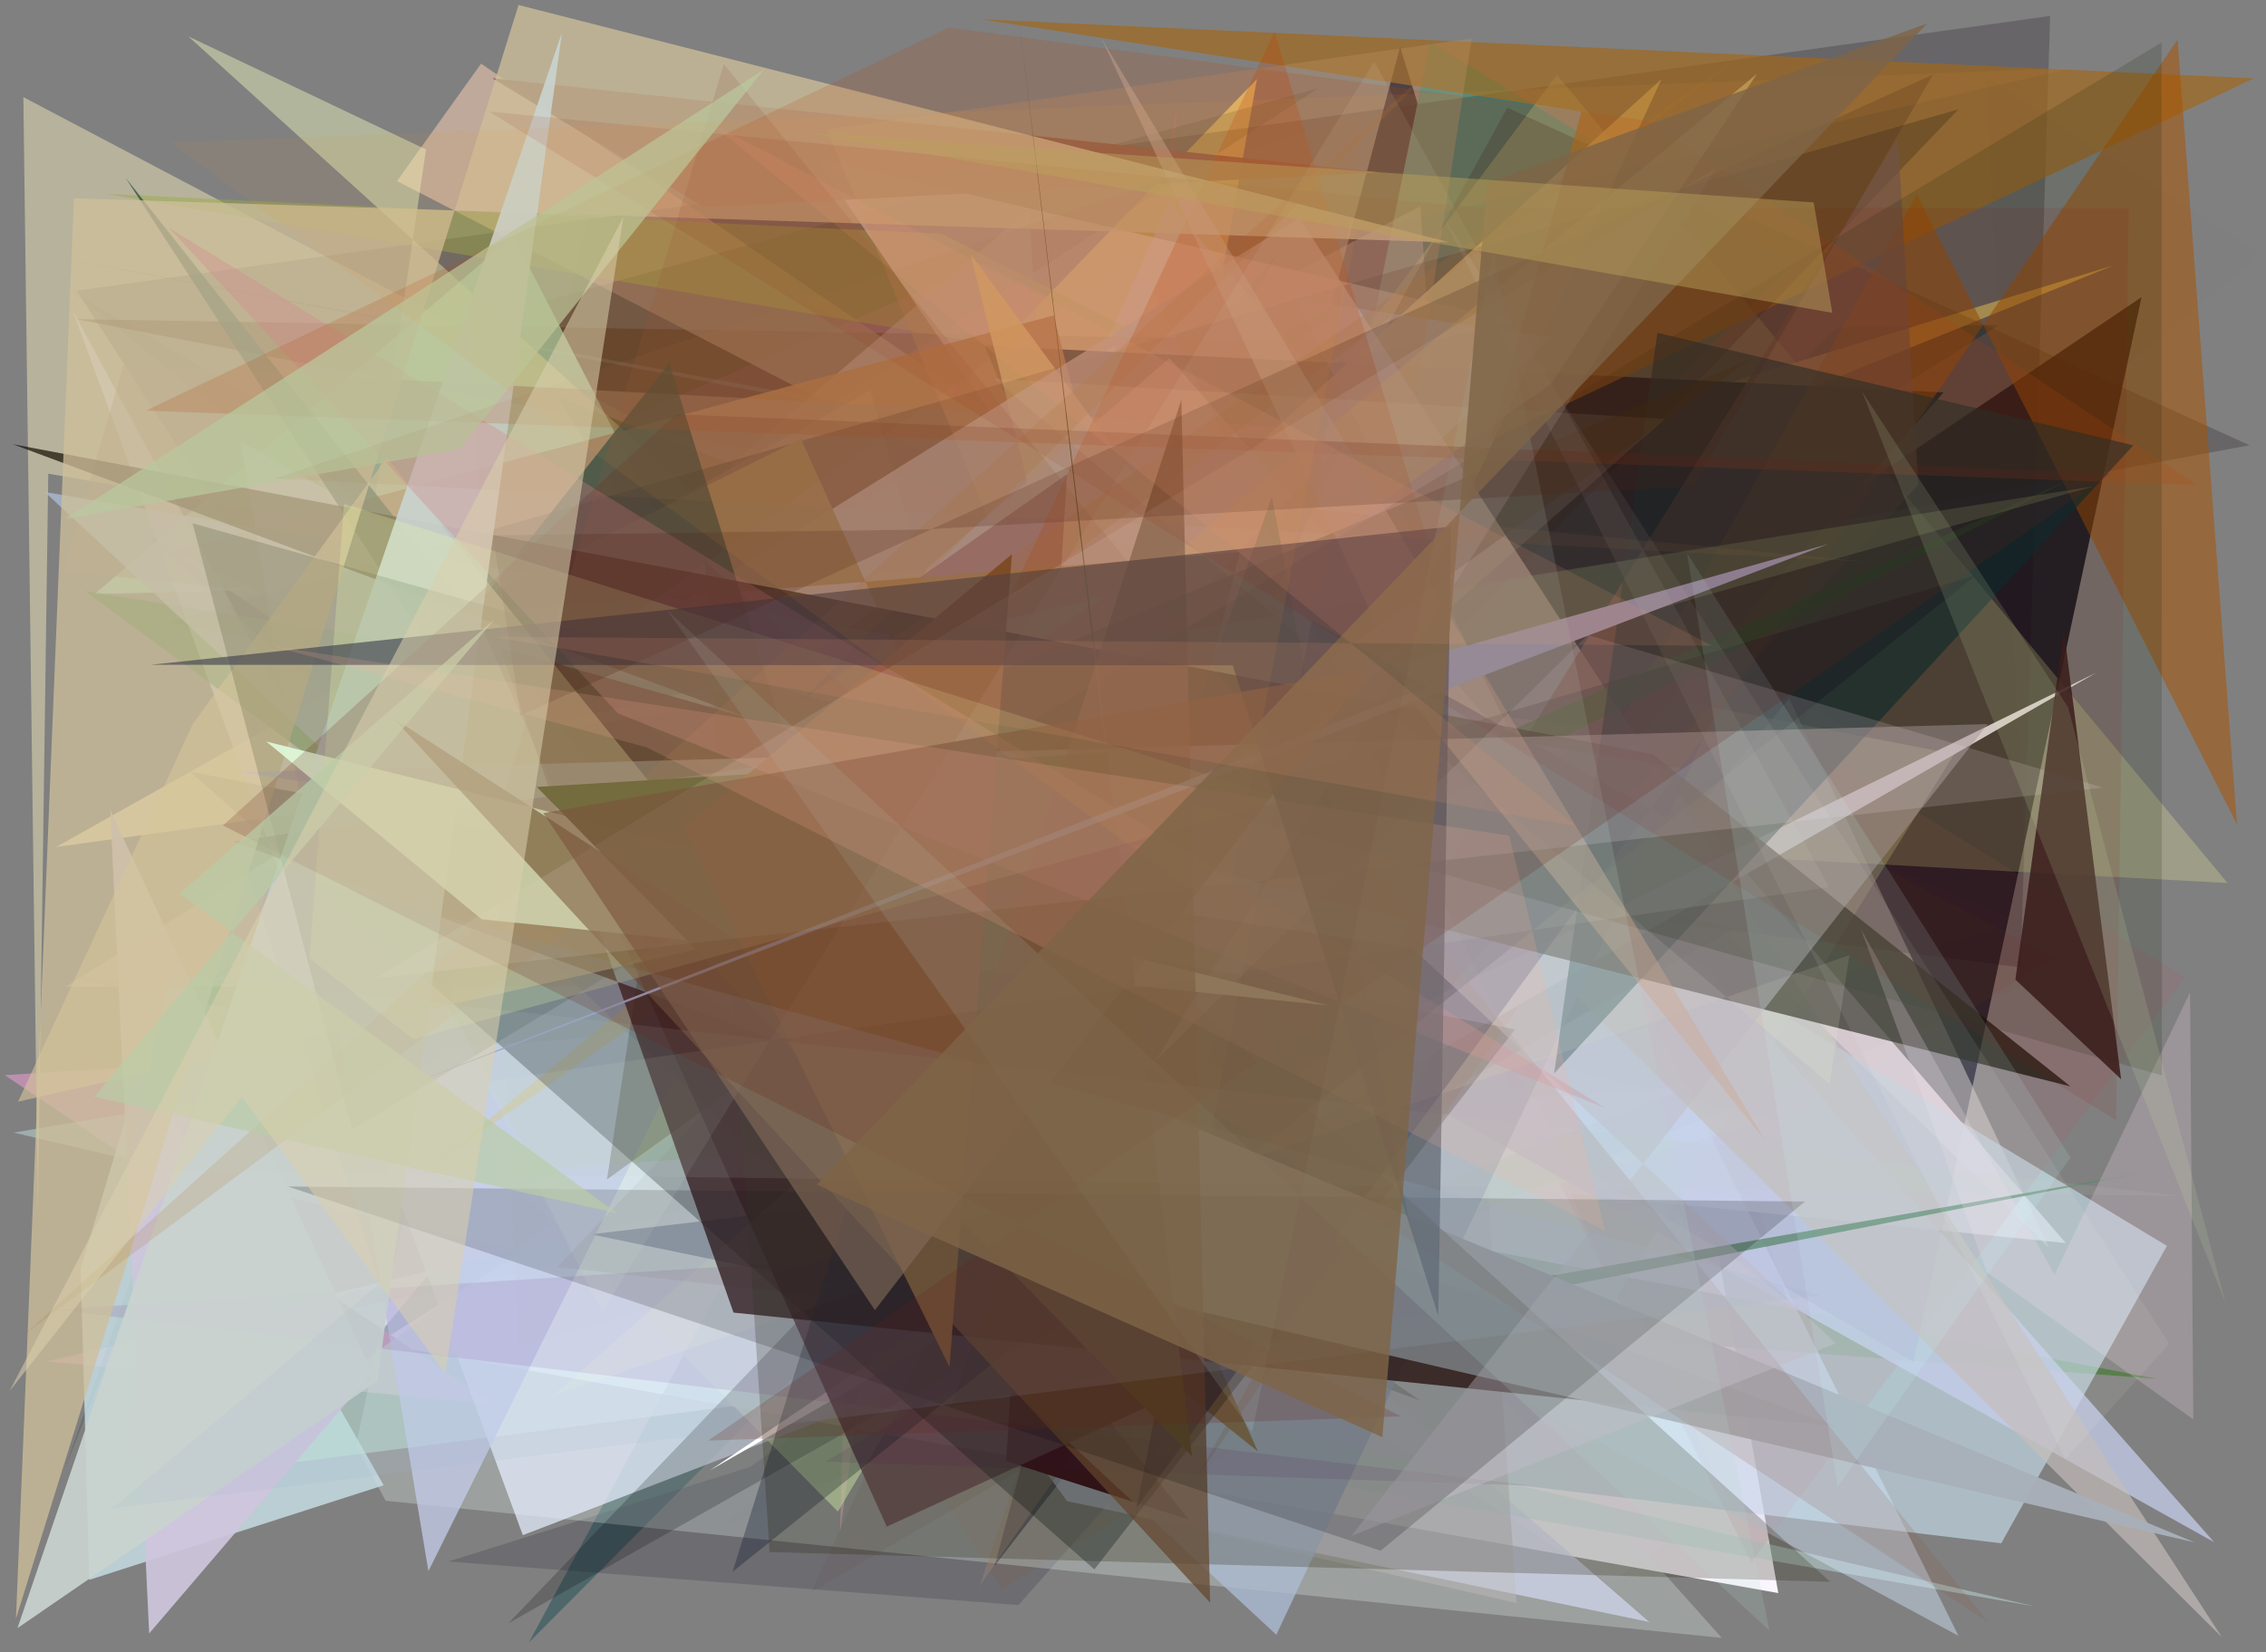 <?xml version="1.0" encoding="utf-8" standalone="no"?>
<!DOCTYPE svg PUBLIC "-//W3C//DTD SVG 1.1//EN"
  "http://www.w3.org/Graphics/SVG/1.1/DTD/svg11.dtd">
<svg xmlns:xlink="http://www.w3.org/1999/xlink" width="452.16pt" height="329.76pt" viewBox="0 0 452.16 329.76" xmlns="http://www.w3.org/2000/svg" version="1.1">
 <defs>
  <style type="text/css">*{stroke-linejoin: round; stroke-linecap: butt}</style>
 </defs>
 <g id="figure_1">
  <g id="patch_1">
   <path d="M 0 329.76 
L 452.16 329.76 
L 452.16 0 
L 0 0 
z
" style="fill: #ffffff"/>
  </g>
  <g id="axes_1">
   <g id="patch_2">
    <path d="M 0 329.76 
L 0 0 
L 452.16 0 
L 452.16 329.76 
z
" clip-path="url(#pd68a36fcbb)" style="fill: #808080"/>
   </g>
   <g id="patch_3">
    <path d="M 314.169 87.936 
L 130.448 98.758 
L 143.835 188.531 
L 42.94 262.368 
L 354.845 317.955 
z
" clip-path="url(#pd68a36fcbb)" style="fill: #faf6ff"/>
   </g>
   <g id="patch_4">
    <path d="M 289.606 152.782 
L 56.178 264.346 
L 110.56 252.431 
z
" clip-path="url(#pd68a36fcbb)" style="fill: #df8fdb; fill-opacity: 0.354"/>
   </g>
   <g id="patch_5">
    <path d="M 23.174 206.664 
L 231.002 88.138 
L 284.692 49.627 
z
" clip-path="url(#pd68a36fcbb)" style="fill: #5c4c00; fill-opacity: 0.924"/>
   </g>
   <g id="patch_6">
    <path d="M 356.612 259.583 
L 279.384 9.363 
L 198.492 312.438 
L 284.191 202.282 
z
" clip-path="url(#pd68a36fcbb)" style="fill: #141732; fill-opacity: 0.955"/>
   </g>
   <g id="patch_7">
    <path d="M 398.848 64.866 
L 72.693 269.758 
L 254.725 50.797 
L 105.55 327.795 
L 366.603 65.376 
z
" clip-path="url(#pd68a36fcbb)" style="fill: #245359; fill-opacity: 0.543"/>
   </g>
   <g id="patch_8">
    <path d="M 196.677 52.484 
L 40.85 119.976 
L 356.769 75.077 
L 229.307 250.232 
L 371.181 146.728 
z
" clip-path="url(#pd68a36fcbb)" style="fill: #ff90ff; fill-opacity: 0.398"/>
   </g>
   <g id="patch_9">
    <path d="M 89.497 311.649 
L 149.781 292.729 
L 365.483 137.601 
L 203.221 320.34 
z
" clip-path="url(#pd68a36fcbb)" style="fill: #29283e; fill-opacity: 0.226"/>
   </g>
   <g id="patch_10">
    <path d="M 198.955 257.981 
L 218.166 203.663 
L 262.449 197.521 
L 15.425 195.455 
L 430.371 275.194 
z
" clip-path="url(#pd68a36fcbb)" style="fill: #477437; fill-opacity: 0.901"/>
   </g>
   <g id="patch_11">
    <path d="M 98.595 280.307 
L 9.354 271.724 
L 340.64 193.253 
L 0.955 214.581 
z
" clip-path="url(#pd68a36fcbb)" style="fill: #bb90af"/>
   </g>
   <g id="patch_12">
    <path d="M 381.815 271.808 
L 14.148 58.119 
L 203.327 210.286 
L 427.332 59.297 
z
" clip-path="url(#pd68a36fcbb)" style="fill: #080f20; fill-opacity: 0.844"/>
   </g>
   <g id="patch_13">
    <path d="M 234.841 21.557 
L 226.598 267.659 
L 194.699 232.295 
z
" clip-path="url(#pd68a36fcbb)" style="fill: #af7e7d; fill-opacity: 0.552"/>
   </g>
   <g id="patch_14">
    <path d="M 202.226 54.3 
L 167.636 305.778 
L 172.583 122.641 
z
" clip-path="url(#pd68a36fcbb)" style="fill: #cf8aa4; fill-opacity: 0.819"/>
   </g>
   <g id="patch_15">
    <path d="M 389.967 150.508 
L 322.603 258.768 
L 262.905 125.885 
z
" clip-path="url(#pd68a36fcbb)" style="fill: #aab87e; fill-opacity: 0.523"/>
   </g>
   <g id="patch_16">
    <path d="M 329.958 172.06 
L 357.014 139.445 
L 408.831 249.006 
z
" clip-path="url(#pd68a36fcbb)" style="fill: #ddd9d5; fill-opacity: 0.495"/>
   </g>
   <g id="patch_17">
    <path d="M 248.576 189.09 
L 242.551 166.578 
L 358.159 52.413 
L 285.325 8.414 
z
" clip-path="url(#pd68a36fcbb)" style="fill: #468c86"/>
   </g>
   <g id="patch_18">
    <path d="M 37.372 66.754 
L 79.407 204.351 
L 118.751 37.838 
L 410.081 191.22 
L 199.899 317.208 
z
" clip-path="url(#pd68a36fcbb)" style="fill: #9a4e00; fill-opacity: 0.085"/>
   </g>
   <g id="patch_19">
    <path d="M 176.661 240.428 
L 283.398 279.531 
L 29.415 106.668 
z
" clip-path="url(#pd68a36fcbb)" style="fill: #22040a"/>
   </g>
   <g id="patch_20">
    <path d="M 81.593 190.898 
L 421.588 53.021 
L 295.822 91.402 
L 232.064 120.855 
L 250.806 15.777 
z
" clip-path="url(#pd68a36fcbb)" style="fill: #f5de7e; fill-opacity: 0.981"/>
   </g>
   <g id="patch_21">
    <path d="M 233.277 40.559 
L 151.219 222.017 
L 412.213 248.094 
z
" clip-path="url(#pd68a36fcbb)" style="fill: #fff2fc; fill-opacity: 0.718"/>
   </g>
   <g id="patch_22">
    <path d="M 71.048 288.441 
L 76.942 299.526 
L 343.579 326.911 
L 328.799 310.38 
L 115.327 79.153 
z
" clip-path="url(#pd68a36fcbb)" style="fill: #eefdf6; fill-opacity: 0.256"/>
   </g>
   <g id="patch_23">
    <path d="M 225.02 286.998 
L 222.587 122.138 
L 432.396 248.649 
L 399.337 308.022 
z
" clip-path="url(#pd68a36fcbb)" style="fill: #c3dae5; fill-opacity: 0.667"/>
   </g>
   <g id="patch_24">
    <path d="M 215.675 130.565 
L 9.632 94.536 
L 7.565 242.364 
L 4.66 19.382 
z
" clip-path="url(#pd68a36fcbb)" style="fill: #bdb89e; fill-opacity: 0.898"/>
   </g>
   <g id="patch_25">
    <path d="M 15.167 63.696 
L 349.684 128.159 
L 149.176 234.456 
L 287.606 68.363 
z
" clip-path="url(#pd68a36fcbb)" style="fill: #543314; fill-opacity: 0.507"/>
   </g>
   <g id="patch_26">
    <path d="M 95.995 12.702 
L 288.063 143.898 
L 79.227 36.136 
z
" clip-path="url(#pd68a36fcbb)" style="fill: #dabba6; fill-opacity: 0.708"/>
   </g>
   <g id="patch_27">
    <path d="M 12.783 293.548 
L 92.775 64.453 
L 263.032 17.627 
L 73.562 140.567 
z
" clip-path="url(#pd68a36fcbb)" style="fill: #243e29; fill-opacity: 0.228"/>
   </g>
   <g id="patch_28">
    <path d="M 15.279 58.018 
L 409.094 3.179 
L 403.181 193.085 
L 75.571 151.16 
z
" clip-path="url(#pd68a36fcbb)" style="fill: #0d0012; fill-opacity: 0.208"/>
   </g>
   <g id="patch_29">
    <path d="M 322.431 109.051 
L 257.336 273.921 
L 162.565 80.299 
L 11.509 51.385 
z
" clip-path="url(#pd68a36fcbb)" style="fill: #66696a; fill-opacity: 0.44"/>
   </g>
   <g id="patch_30">
    <path d="M 322.229 114.686 
L 187.939 46.691 
L 21.294 38.709 
L 370.079 98.081 
z
" clip-path="url(#pd68a36fcbb)" style="fill: #97a844; fill-opacity: 0.464"/>
   </g>
   <g id="patch_31">
    <path d="M 223.79 63.604 
L 435.993 195.099 
L 349.514 311.794 
z
" clip-path="url(#pd68a36fcbb)" style="fill: #d34560; fill-opacity: 0.099"/>
   </g>
   <g id="patch_32">
    <path d="M 329.09 323.725 
L 212.952 299.625 
L 57.991 88.643 
z
" clip-path="url(#pd68a36fcbb)" style="fill: #dce2ff; fill-opacity: 0.61"/>
   </g>
   <g id="patch_33">
    <path d="M 302.569 64.263 
L 200.844 87.103 
L 162.84 31.644 
z
" clip-path="url(#pd68a36fcbb)" style="fill: #fff4f3; fill-opacity: 0.517"/>
   </g>
   <g id="patch_34">
    <path d="M 275.204 34.405 
L 140.357 41.317 
L 98.271 15.623 
z
" clip-path="url(#pd68a36fcbb)" style="fill: #754843; fill-opacity: 0.933"/>
   </g>
   <g id="patch_35">
    <path d="M 167.394 170.646 
L 156.286 96.612 
L 111.163 79.167 
z
" clip-path="url(#pd68a36fcbb)" style="fill: #002a02; fill-opacity: 0.919"/>
   </g>
   <g id="patch_36">
    <path d="M 199.04 234.504 
L 320.201 226.158 
L 104.045 116.601 
L 18.866 118.562 
L 102.399 47.11 
z
" clip-path="url(#pd68a36fcbb)" style="fill: #a9f9d5; fill-opacity: 0.693"/>
   </g>
   <g id="patch_37">
    <path d="M 192.246 144.018 
L 11.207 169.044 
L 173.689 77.842 
z
" clip-path="url(#pd68a36fcbb)" style="fill: #f2e2b0; fill-opacity: 0.965"/>
   </g>
   <g id="patch_38">
    <path d="M 406.07 320.618 
L 224.628 289.086 
L 261.885 182.342 
L 2.719 226.052 
z
" clip-path="url(#pd68a36fcbb)" style="fill: #caedeb; fill-opacity: 0.418"/>
   </g>
   <g id="patch_39">
    <path d="M 16.094 253.143 
L 28.448 212.14 
L 76.559 296.435 
L 17.814 315.316 
z
" clip-path="url(#pd68a36fcbb)" style="fill: #c6dfe5; fill-opacity: 0.815"/>
   </g>
   <g id="patch_40">
    <path d="M 247.849 166.091 
L 222.387 68.852 
L 75.559 208.839 
L 167.193 301.696 
z
" clip-path="url(#pd68a36fcbb)" style="fill: #e5ffc1; fill-opacity: 0.633"/>
   </g>
   <g id="patch_41">
    <path d="M 283.407 41.143 
L 302.626 319.947 
L 221.523 301.452 
L 205.333 41.817 
L 80.476 148.585 
z
" clip-path="url(#pd68a36fcbb)" style="fill: #bebbbb; fill-opacity: 0.421"/>
   </g>
   <g id="patch_42">
    <path d="M 240.331 190.824 
L 310.409 106.672 
L 71.827 119.819 
L 85.003 29.838 
L 37.572 7.258 
z
" clip-path="url(#pd68a36fcbb)" style="fill: #f3fec1; fill-opacity: 0.423"/>
   </g>
   <g id="patch_43">
    <path d="M 353.009 223.262 
L 192.504 183.972 
L 42.16 293.988 
L 184.944 275.676 
z
" clip-path="url(#pd68a36fcbb)" style="fill: #c4eada; fill-opacity: 0.516"/>
   </g>
   <g id="patch_44">
    <path d="M 444.484 176.239 
L 310.676 14.924 
L 199.953 163.112 
z
" clip-path="url(#pd68a36fcbb)" style="fill: #fffaa1; fill-opacity: 0.241"/>
   </g>
   <g id="patch_45">
    <path d="M 220.3 267.467 
L 117.888 246.353 
L 262.997 229.218 
L 196.464 68.992 
L 387.837 78.315 
z
" clip-path="url(#pd68a36fcbb)" style="fill: #082a3d"/>
   </g>
   <g id="patch_46">
    <path d="M 210.271 62.946 
L 34.838 109.89 
L 248.79 215.921 
z
" clip-path="url(#pd68a36fcbb)" style="fill: #a77c54; fill-opacity: 0.849"/>
   </g>
   <g id="patch_47">
    <path d="M 337.4 216.832 
L 104.324 306.394 
L 14.45 61.871 
L 107.152 233.436 
z
" clip-path="url(#pd68a36fcbb)" style="fill: #e7efff; fill-opacity: 0.718"/>
   </g>
   <g id="patch_48">
    <path d="M 242.774 126.881 
L 300.764 21.497 
L 448.868 88.869 
z
" clip-path="url(#pd68a36fcbb)" style="fill: #0e0000; fill-opacity: 0.208"/>
   </g>
   <g id="patch_49">
    <path d="M 251.724 55.461 
L 377.923 208.013 
L 278.992 91.782 
L 251.724 55.461 
z
" clip-path="url(#pd68a36fcbb)" style="fill: none"/>
   </g>
   <g id="patch_50">
    <path d="M 24.664 72.877 
L 12.739 114.02 
L 315.789 144.708 
L 195.456 316.573 
L 273.104 86.086 
z
" clip-path="url(#pd68a36fcbb)" style="fill: #978475; fill-opacity: 0.481"/>
   </g>
   <g id="patch_51">
    <path d="M 236.177 221.224 
L 193.614 50.585 
L 312.964 212.808 
L 193.603 140.604 
L 331.564 15.76 
z
" clip-path="url(#pd68a36fcbb)" style="fill: #e7d793; fill-opacity: 0.812"/>
   </g>
   <g id="patch_52">
    <path d="M 449.717 15.641 
L 297.36 87.843 
L 315.576 22.299 
L 195.683 3.843 
z
" clip-path="url(#pd68a36fcbb)" style="fill: #a26819; fill-opacity: 0.679"/>
   </g>
   <g id="patch_53">
    <path d="M 309.619 67.371 
L 258.594 59.731 
L 390.806 326.5 
L 162.213 203.023 
z
" clip-path="url(#pd68a36fcbb)" style="fill: #d7ebff; fill-opacity: 0.415"/>
   </g>
   <g id="patch_54">
    <path d="M 441.816 307.801 
L 233.352 71.46 
L 184.867 113.536 
L 85.486 313.586 
L 48.041 88.164 
z
" clip-path="url(#pd68a36fcbb)" style="fill: #c5cdec; fill-opacity: 0.73"/>
   </g>
   <g id="patch_55">
    <path d="M 22.002 161.685 
L 29.765 326.01 
L 74.294 273.951 
z
" clip-path="url(#pd68a36fcbb)" style="fill: #cfc6dd; fill-opacity: 0.919"/>
   </g>
   <g id="patch_56">
    <path d="M 101.422 323.998 
L 390.799 21.811 
L 33.67 124.185 
L 346.402 185.168 
z
" clip-path="url(#pd68a36fcbb)" style="fill: #020208; fill-opacity: 0.202"/>
   </g>
   <g id="patch_57">
    <path d="M 256.61 247.164 
L 165.036 25.858 
L 293.651 7.679 
z
" clip-path="url(#pd68a36fcbb)" style="fill: #c49668; fill-opacity: 0.304"/>
   </g>
   <g id="patch_58">
    <path d="M 144.045 304.584 
L 405.221 196.105 
L 396.259 15.415 
L 451.142 50.728 
z
" clip-path="url(#pd68a36fcbb)" style="fill: #52736d; fill-opacity: 0.008"/>
   </g>
   <g id="patch_59">
    <path d="M 120.699 159.442 
L 212.906 94.644 
L 200.777 291.643 
L 237.255 303.304 
z
" clip-path="url(#pd68a36fcbb)" style="fill: #440919; fill-opacity: 0.965"/>
   </g>
   <g id="patch_60">
    <path d="M 446.369 164.534 
L 382.487 38.776 
L 238.088 296.126 
L 434.512 7.931 
z
" clip-path="url(#pd68a36fcbb)" style="fill: #a95200; fill-opacity: 0.516"/>
   </g>
   <g id="patch_61">
    <path d="M 443.37 326.777 
L 312.619 196.788 
L 13.071 196.919 
L 259.275 43.502 
z
" clip-path="url(#pd68a36fcbb)" style="fill: #c5bdba; fill-opacity: 0.667"/>
   </g>
   <g id="patch_62">
    <path d="M 378.714 27.718 
L 382.768 96.753 
L 242.286 247.322 
z
" clip-path="url(#pd68a36fcbb)" style="fill: #70524b; fill-opacity: 0.673"/>
   </g>
   <g id="patch_63">
    <path d="M 359.612 308.777 
L 158.37 146.336 
L 55.252 69.125 
L 272.876 260.101 
L 278.128 145.578 
L 359.612 308.777 
z
" clip-path="url(#pd68a36fcbb)" style="fill: none"/>
   </g>
   <g id="patch_64">
    <path d="M 414.569 94.951 
L 161.089 223.957 
L 16.821 117.907 
L 271.829 159.148 
z
" clip-path="url(#pd68a36fcbb)" style="fill: #1f801e; fill-opacity: 0.512"/>
   </g>
   <g id="patch_65">
    <path d="M 418.286 134.254 
L 269.77 207.167 
L 141.67 293.46 
z
" clip-path="url(#pd68a36fcbb)" style="fill: #ffffff"/>
   </g>
   <g id="patch_66">
    <path d="M 8.926 98.197 
L 254.676 326.279 
L 336.109 153.486 
z
" clip-path="url(#pd68a36fcbb)" style="fill: #acbcd5; fill-opacity: 0.753"/>
   </g>
   <g id="patch_67">
    <path d="M 85.947 232.996 
L 350.573 14.752 
L 309.438 76.626 
z
" clip-path="url(#pd68a36fcbb)" style="fill: #e1c875; fill-opacity: 0.46"/>
   </g>
   <g id="patch_68">
    <path d="M 69.471 163.497 
L 294.205 252.342 
L 87.973 120.175 
L 69.471 163.497 
z
" clip-path="url(#pd68a36fcbb)" style="fill: none"/>
   </g>
   <g id="patch_69">
    <path d="M 251.001 289.684 
L 159.834 87.596 
L 88.928 122.756 
L 247.39 110.183 
L 210.922 257.555 
z
" clip-path="url(#pd68a36fcbb)" style="fill: #9c865d; fill-opacity: 0.945"/>
   </g>
   <g id="patch_70">
    <path d="M 429.937 233.607 
L 189.66 280.704 
L 253.797 99.16 
L 284.036 259.081 
z
" clip-path="url(#pd68a36fcbb)" style="fill: #5c886d; fill-opacity: 0.755"/>
   </g>
   <g id="patch_71">
    <path d="M 133.557 72.446 
L 87.117 131.102 
L 25.05 35.474 
L 184.315 236.64 
z
" clip-path="url(#pd68a36fcbb)" style="fill: #1f453f; fill-opacity: 0.677"/>
   </g>
   <g id="patch_72">
    <path d="M 330.72 66.432 
L 310.123 214.235 
L 425.709 88.872 
z
" clip-path="url(#pd68a36fcbb)" style="fill: #002e38; fill-opacity: 0.635"/>
   </g>
   <g id="patch_73">
    <path d="M 268.627 87.564 
L 161.864 317.76 
L 247.057 267.971 
L 111.223 252.87 
z
" clip-path="url(#pd68a36fcbb)" style="fill: #622a13; fill-opacity: 0.073"/>
   </g>
   <g id="patch_74">
    <path d="M 206.843 178.312 
L 169.248 173.393 
L 93.531 119.542 
L 176.943 304.698 
L 231.429 279.623 
z
" clip-path="url(#pd68a36fcbb)" style="fill: #644950; fill-opacity: 0.839"/>
   </g>
   <g id="patch_75">
    <path d="M 289.035 121.77 
L 254.318 6.298 
L 142.533 245.141 
L 156.01 214.73 
z
" clip-path="url(#pd68a36fcbb)" style="fill: #c24200; fill-opacity: 0.251"/>
   </g>
   <g id="patch_76">
    <path d="M 340.298 146.446 
L 226.792 300.912 
L 261.771 123.866 
L 332.62 163.293 
z
" clip-path="url(#pd68a36fcbb)" style="fill: #000d59; fill-opacity: 0.466"/>
   </g>
   <g id="patch_77">
    <path d="M 133.185 177.118 
L 220.578 119.025 
L 88.662 149.268 
L 417.689 97.076 
z
" clip-path="url(#pd68a36fcbb)" style="fill: #89b27c; fill-opacity: 0.307"/>
   </g>
   <g id="patch_78">
    <path d="M 10.653 261.38 
L 305.491 296.531 
L 164.554 291.744 
L 243.158 246.487 
z
" clip-path="url(#pd68a36fcbb)" style="fill: #640467; fill-opacity: 0.108"/>
   </g>
   <g id="patch_79">
    <path d="M 37.944 154.024 
L 302.309 205.456 
L 218.371 313.234 
z
" clip-path="url(#pd68a36fcbb)" style="fill: #091214; fill-opacity: 0.328"/>
   </g>
   <g id="patch_80">
    <path d="M 2.558 88.66 
L 329.831 150.523 
L 413.133 216.826 
L 209.36 165.657 
z
" clip-path="url(#pd68a36fcbb)" style="fill: #120c00; fill-opacity: 0.688"/>
   </g>
   <g id="patch_81">
    <path d="M 365.095 216.355 
L 198.384 75.577 
L 332.235 83.631 
L 110.516 278.433 
L 369.028 190.658 
z
" clip-path="url(#pd68a36fcbb)" style="fill: #ffffd2; fill-opacity: 0.13"/>
   </g>
   <g id="patch_82">
    <path d="M 132.274 161.835 
L 349.221 71.772 
L 121.12 235.387 
z
" clip-path="url(#pd68a36fcbb)" style="fill: #262300; fill-opacity: 0.285"/>
   </g>
   <g id="patch_83">
    <path d="M 146.365 261.972 
L 99.749 129.254 
L 172.67 149.916 
L 46.477 167.955 
L 366.314 284.677 
z
" clip-path="url(#pd68a36fcbb)" style="fill: #210000; fill-opacity: 0.747"/>
   </g>
   <g id="patch_84">
    <path d="M 170.311 236.517 
L 180.816 177.141 
L 394.285 114.818 
L 146.181 313.695 
z
" clip-path="url(#pd68a36fcbb)" style="fill: #000b23; fill-opacity: 0.29"/>
   </g>
   <g id="patch_85">
    <path d="M 142.309 185.17 
L 200.506 252.693 
L 437.964 307.854 
z
" clip-path="url(#pd68a36fcbb)" style="fill: #a9b0ba; fill-opacity: 0.966"/>
   </g>
   <g id="patch_86">
    <path d="M 396.443 253.865 
L 437.66 283.301 
L 437.003 198.07 
L 409.97 254.419 
L 371.289 185.361 
z
" clip-path="url(#pd68a36fcbb)" style="fill: #f6d8ec; fill-opacity: 0.231"/>
   </g>
   <g id="patch_87">
    <path d="M 14.749 39.565 
L 3.19 323.051 
L 103.467 0.999 
L 289.242 48.375 
z
" clip-path="url(#pd68a36fcbb)" style="fill: #cfbf9b; fill-opacity: 0.758"/>
   </g>
   <g id="patch_88">
    <path d="M 365.183 315.695 
L 153.569 309.764 
L 140.624 111.869 
z
" clip-path="url(#pd68a36fcbb)" style="fill: #28250f; fill-opacity: 0.251"/>
   </g>
   <g id="patch_89">
    <path d="M 77.361 157.749 
L 226.724 50.841 
L 344.532 298.918 
L 321.275 315.978 
z
" clip-path="url(#pd68a36fcbb)" style="fill: #f2dcfd; fill-opacity: 0.036"/>
   </g>
   <g id="patch_90">
    <path d="M 145.515 175.76 
L 77.165 91.355 
L 38.532 144.408 
L 3.607 219.873 
L 234.307 168.139 
z
" clip-path="url(#pd68a36fcbb)" style="fill: #d7c69c; fill-opacity: 0.587"/>
   </g>
   <g id="patch_91">
    <path d="M 112.115 6.584 
L 3.487 324.948 
L 75.327 275.619 
z
" clip-path="url(#pd68a36fcbb)" style="fill: #cad3cf; fill-opacity: 0.912"/>
   </g>
   <g id="patch_92">
    <path d="M 180.144 180.74 
L 396.791 323.826 
L 144.444 12.786 
L 93.287 182.816 
z
" clip-path="url(#pd68a36fcbb)" style="fill: #904f37; fill-opacity: 0.165"/>
   </g>
   <g id="patch_93">
    <path d="M 269.703 306.51 
L 366.32 268.108 
L 281.779 189.189 
L 47.89 154.11 
L 396.65 144.517 
z
" clip-path="url(#pd68a36fcbb)" style="fill: #c1bac5; fill-opacity: 0.488"/>
   </g>
   <g id="patch_94">
    <path d="M 70.241 225.444 
L 431.329 8.479 
L 431.392 214.631 
L 38.429 104.449 
z
" clip-path="url(#pd68a36fcbb)" style="fill: #151f00; fill-opacity: 0.161"/>
   </g>
   <g id="patch_95">
    <path d="M 347.387 11.245 
L 159.815 139.901 
L 289.507 10.152 
L 4.822 266.367 
z
" clip-path="url(#pd68a36fcbb)" style="fill: #ae7429; fill-opacity: 0.169"/>
   </g>
   <g id="patch_96">
    <path d="M 96.123 183.478 
L 53.145 148.003 
L 264.973 200.663 
z
" clip-path="url(#pd68a36fcbb)" style="fill: #dff7d7; fill-opacity: 0.937"/>
   </g>
   <g id="patch_97">
    <path d="M 203.216 2.713 
L 220.663 150.225 
L 107.109 157.057 
L 237.837 290.645 
z
" clip-path="url(#pd68a36fcbb)" style="fill: #52552a; fill-opacity: 0.97"/>
   </g>
   <g id="patch_98">
    <path d="M 235.727 79.81 
L 241.472 319.875 
L 78.401 143.261 
L 191.489 216.39 
z
" clip-path="url(#pd68a36fcbb)" style="fill: #63452c; fill-opacity: 0.713"/>
   </g>
   <g id="patch_99">
    <path d="M 201.926 110.601 
L 189.463 272.822 
L 136.457 165.125 
z
" clip-path="url(#pd68a36fcbb)" style="fill: #784f29; fill-opacity: 0.984"/>
   </g>
   <g id="patch_100">
    <path d="M 33.777 45.514 
L 123.271 142.365 
L 320.373 221.169 
z
" clip-path="url(#pd68a36fcbb)" style="fill: #d7838c; fill-opacity: 0.322"/>
   </g>
   <g id="patch_101">
    <path d="M 296.753 210.595 
L 51.453 199.233 
L 123.226 280.807 
L 105.753 119.484 
L 296.753 210.595 
z
" clip-path="url(#pd68a36fcbb)" style="fill: none"/>
   </g>
   <g id="patch_102">
    <path d="M 189.343 5.5 
L 29.091 81.967 
L 438.564 96.847 
L 328.895 24.091 
z
" clip-path="url(#pd68a36fcbb)" style="fill: #b64711; fill-opacity: 0.191"/>
   </g>
   <g id="patch_103">
    <path d="M 352.2 227.602 
L 219.768 7.635 
L 282.136 140.575 
z
" clip-path="url(#pd68a36fcbb)" style="fill: #cea991; fill-opacity: 0.426"/>
   </g>
   <g id="patch_104">
    <path d="M 275.477 309.505 
L 57.439 236.799 
L 360.17 239.809 
z
" clip-path="url(#pd68a36fcbb)" style="fill-opacity: 0.185"/>
   </g>
   <g id="patch_105">
    <path d="M 25.426 233.52 
L 435.721 238.711 
L 33.963 194.262 
z
" clip-path="url(#pd68a36fcbb)" style="fill: #b9cdb7; fill-opacity: 0.12"/>
   </g>
   <g id="patch_106">
    <path d="M 364.819 108.584 
L 277.245 133.2 
L 284.752 137.044 
L 77.226 218.217 
z
" clip-path="url(#pd68a36fcbb)" style="fill: #98a1be"/>
   </g>
   <g id="patch_107">
    <path d="M 74.936 195.221 
L 342.348 33.59 
L 230.415 211.936 
L 316.837 126.733 
L 419.62 157.196 
z
" clip-path="url(#pd68a36fcbb)" style="fill: #fff4ff; fill-opacity: 0.163"/>
   </g>
   <g id="patch_108">
    <path d="M 432.85 268.207 
L 412.121 291.188 
L 287.851 43.027 
z
" clip-path="url(#pd68a36fcbb)" style="fill: #fff5f2; fill-opacity: 0.078"/>
   </g>
   <g id="patch_109">
    <path d="M 61.747 191.276 
L 82.509 207.437 
L 256.715 159.584 
L 68.655 100.576 
z
" clip-path="url(#pd68a36fcbb)" style="fill: #eaffa7; fill-opacity: 0.24"/>
   </g>
   <g id="patch_110">
    <path d="M 120.16 261.877 
L 274.212 12.29 
L 364.974 177.063 
L 96.88 215.93 
z
" clip-path="url(#pd68a36fcbb)" style="fill: #e9f6e7; fill-opacity: 0.086"/>
   </g>
   <g id="patch_111">
    <path d="M 286.996 262.645 
L 245.986 132.784 
L 30.032 132.683 
L 289.576 105.084 
z
" clip-path="url(#pd68a36fcbb)" style="fill: #3d3e4c; fill-opacity: 0.616"/>
   </g>
   <g id="patch_112">
    <path d="M 97.602 22.272 
L 422.241 223.611 
L 424.788 41.55 
L 295.031 41.466 
z
" clip-path="url(#pd68a36fcbb)" style="fill: #8b1404; fill-opacity: 0.095"/>
   </g>
   <g id="patch_113">
    <path d="M 174.574 261.49 
L 273.17 133.644 
L 108.4 162.282 
z
" clip-path="url(#pd68a36fcbb)" style="fill: #816148; fill-opacity: 0.606"/>
   </g>
   <g id="patch_114">
    <path d="M 135.617 157.616 
L 32.808 66.422 
L 373.426 107.186 
L 18.615 255.597 
L 135.617 157.616 
z
" clip-path="url(#pd68a36fcbb)" style="fill: none"/>
   </g>
   <g id="patch_115">
    <path d="M 403.215 184.006 
L 93.303 53.601 
L 103.547 268.709 
z
" clip-path="url(#pd68a36fcbb)" style="fill: #668856; fill-opacity: 0.011"/>
   </g>
   <g id="patch_116">
    <path d="M 413.134 231.029 
L 366.697 296.753 
L 336.647 110.398 
z
" clip-path="url(#pd68a36fcbb)" style="fill: #c7ffff; fill-opacity: 0.124"/>
   </g>
   <g id="patch_117">
    <path d="M 91.671 89.673 
L 152.458 13.856 
L 12.955 103.56 
z
" clip-path="url(#pd68a36fcbb)" style="fill: #b9c89e; fill-opacity: 0.728"/>
   </g>
   <g id="patch_118">
    <path d="M 133.124 121.791 
L 353.068 325.446 
L 297.947 50.466 
L 249.838 285.841 
z
" clip-path="url(#pd68a36fcbb)" style="fill: #b5d9ce; fill-opacity: 0.172"/>
   </g>
   <g id="patch_119">
    <path d="M 56.971 191.221 
L 267.626 5.956 
L 22.561 323.258 
L 278.767 25.485 
L 130.65 220.667 
L 56.971 191.221 
z
" clip-path="url(#pd68a36fcbb)" style="fill: none"/>
   </g>
   <g id="patch_120">
    <path d="M 103.902 142.82 
L 385.736 14.856 
L 337.862 97.072 
L 184.183 105.686 
L 98.337 106.843 
z
" clip-path="url(#pd68a36fcbb)" style="fill: #43241a; fill-opacity: 0.229"/>
   </g>
   <g id="patch_121">
    <path d="M 48.697 171.793 
L 75.693 256.205 
L 22.423 301.058 
L 363.402 258.576 
z
" clip-path="url(#pd68a36fcbb)" style="fill: #9cb6d2; fill-opacity: 0.13"/>
   </g>
   <g id="patch_122">
    <path d="M 141.313 287.519 
L 421.188 94.559 
L 134.957 82.68 
L 44.475 164.763 
L 279.57 282.686 
z
" clip-path="url(#pd68a36fcbb)" style="fill: #692215; fill-opacity: 0.199"/>
   </g>
   <g id="patch_123">
    <path d="M 262.851 101.7 
L 372.524 112.12 
L 54.957 95.496 
L 271.741 22.556 
z
" clip-path="url(#pd68a36fcbb)" style="fill: #a7714b; fill-opacity: 0.092"/>
   </g>
   <g id="patch_124">
    <path d="M 244.47 182.679 
L 274.688 24.829 
L 183.422 66.088 
L 413.634 13.575 
L 33.99 28.444 
z
" clip-path="url(#pd68a36fcbb)" style="fill: #e88e32; fill-opacity: 0.085"/>
   </g>
   <g id="patch_125">
    <path d="M 98.621 123.64 
L 35.826 178.395 
L 123.087 242.136 
L 18.767 218.914 
z
" clip-path="url(#pd68a36fcbb)" style="fill: #bacca7; fill-opacity: 0.701"/>
   </g>
   <g id="patch_126">
    <path d="M 54.653 129.026 
L 128.993 149.148 
L 320.254 245.638 
L 301.142 166.795 
z
" clip-path="url(#pd68a36fcbb)" style="fill: #ffb098; fill-opacity: 0.173"/>
   </g>
   <g id="patch_127">
    <path d="M 402.154 195.506 
L 411.84 125.858 
L 423.246 215.399 
z
" clip-path="url(#pd68a36fcbb)" style="fill: #391c19; fill-opacity: 0.846"/>
   </g>
   <g id="patch_128">
    <path d="M 384.549 4.676 
L 162.971 236.435 
L 275.832 286.839 
L 296.741 36.591 
z
" clip-path="url(#pd68a36fcbb)" style="fill: #7f6547; fill-opacity: 0.806"/>
   </g>
   <g id="patch_129">
    <path d="M 365.62 62.437 
L 160.422 26.414 
L 361.903 40.402 
z
" clip-path="url(#pd68a36fcbb)" style="fill: #baa15a; fill-opacity: 0.467"/>
   </g>
   <g id="patch_130">
    <path d="M 371.529 78.11 
L 412.672 141.165 
L 444.041 259.907 
z
" clip-path="url(#pd68a36fcbb)" style="fill: #d3e4b1; fill-opacity: 0.14"/>
   </g>
   <g id="patch_131">
    <path d="M 341.59 128.88 
L 98.707 127.106 
L 314.454 164.836 
L 141.841 24.632 
z
" clip-path="url(#pd68a36fcbb)" style="fill: #eb9772; fill-opacity: 0.142"/>
   </g>
   <g id="patch_132">
    <path d="M 88.831 274.084 
L 48.277 218.892 
L 1.894 277.655 
L 124.386 43.3 
z
" clip-path="url(#pd68a36fcbb)" style="fill: #dbd0ad; fill-opacity: 0.543"/>
   </g>
  </g>
 </g>
 <defs>
  <clipPath id="pd68a36fcbb">
   <rect x="0" y="0" width="452.16" height="329.76"/>
  </clipPath>
 </defs>
</svg>
